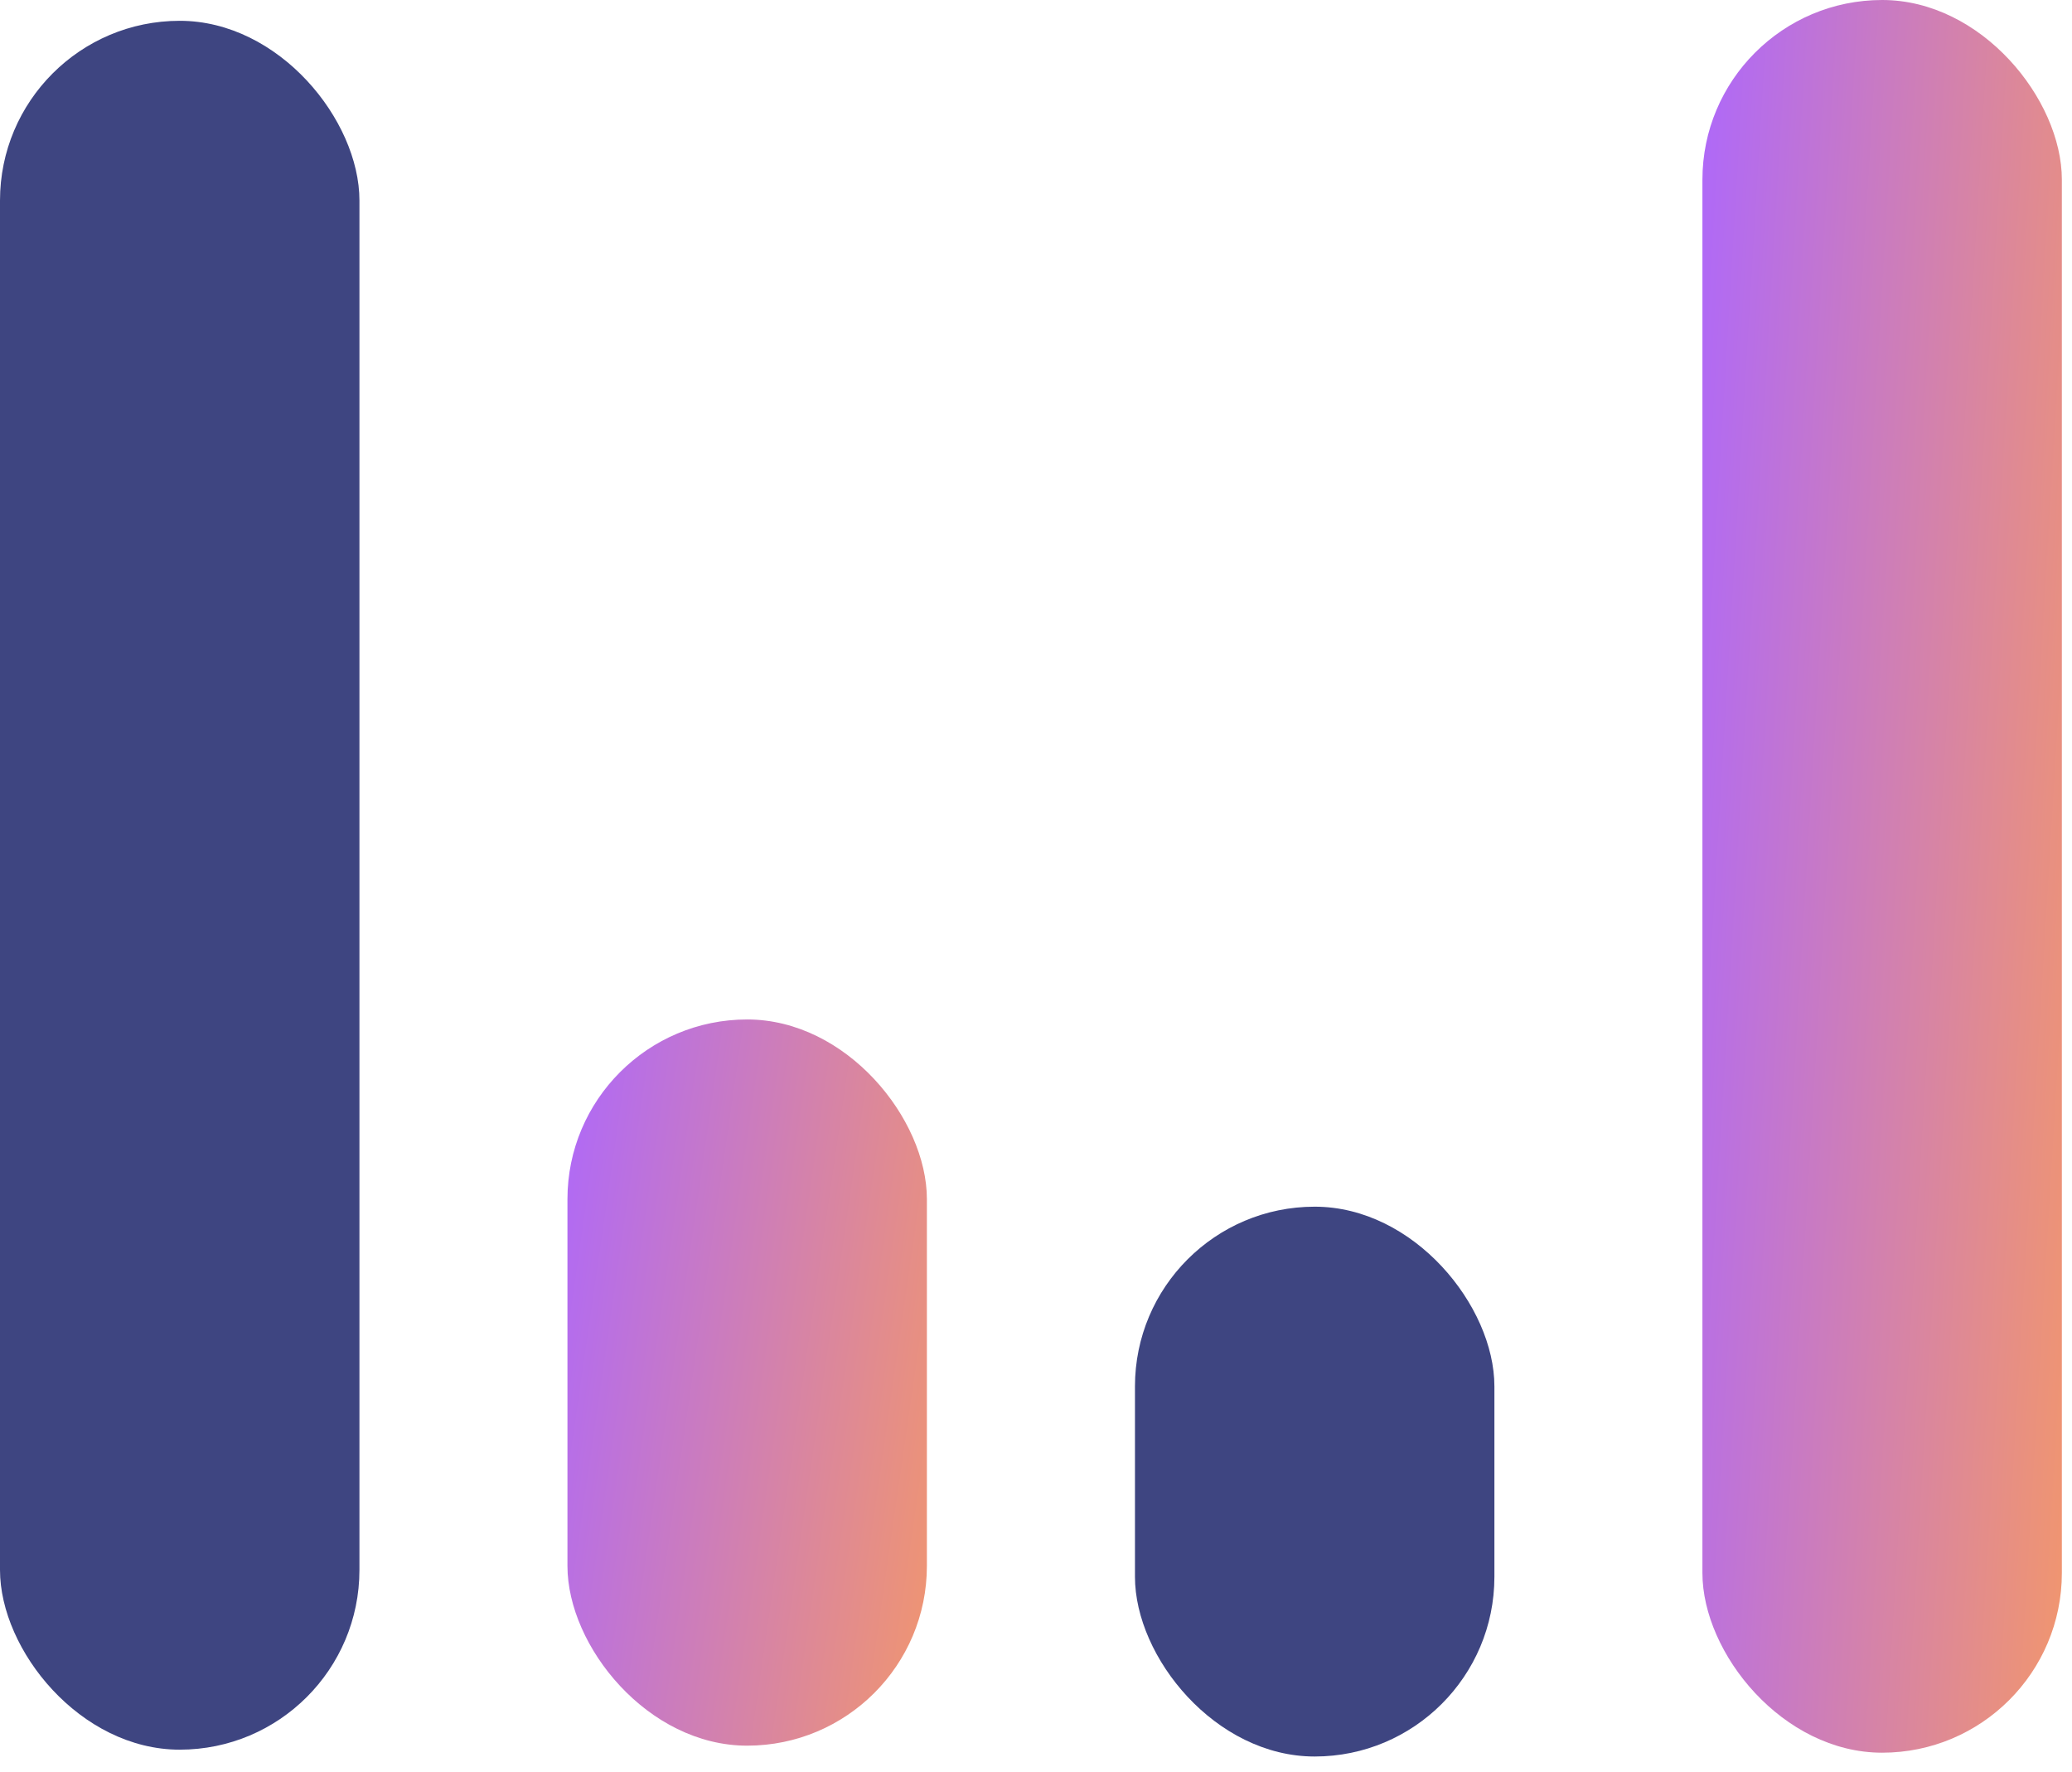 <svg width="76" height="65" viewBox="0 0 76 65" fill="none" xmlns="http://www.w3.org/2000/svg">
<rect x="62.444" width="13.184" height="64.287" rx="6.592" fill="url(#paint0_linear_36_20201)"/>
<rect x="41.63" y="44.26" width="13.184" height="20.167" rx="6.592" fill="#3E4581"/>
<rect x="20.814" y="37.393" width="13.184" height="26.636" rx="6.592" fill="url(#paint1_linear_36_20201)"/>
<rect y="0.763" width="13.184" height="63.413" rx="6.592" fill="#3E4581"/>
<defs>
<linearGradient id="paint0_linear_36_20201" x1="62.444" y1="0" x2="79.406" y2="1.013" gradientUnits="userSpaceOnUse">
<stop stop-color="#AE68FA"/>
<stop offset="1" stop-color="#F1966E"/>
</linearGradient>
<linearGradient id="paint1_linear_36_20201" x1="20.814" y1="37.393" x2="37.49" y2="39.796" gradientUnits="userSpaceOnUse">
<stop stop-color="#AE68FA"/>
<stop offset="1" stop-color="#F1966E"/>
</linearGradient>
</defs>
</svg>
